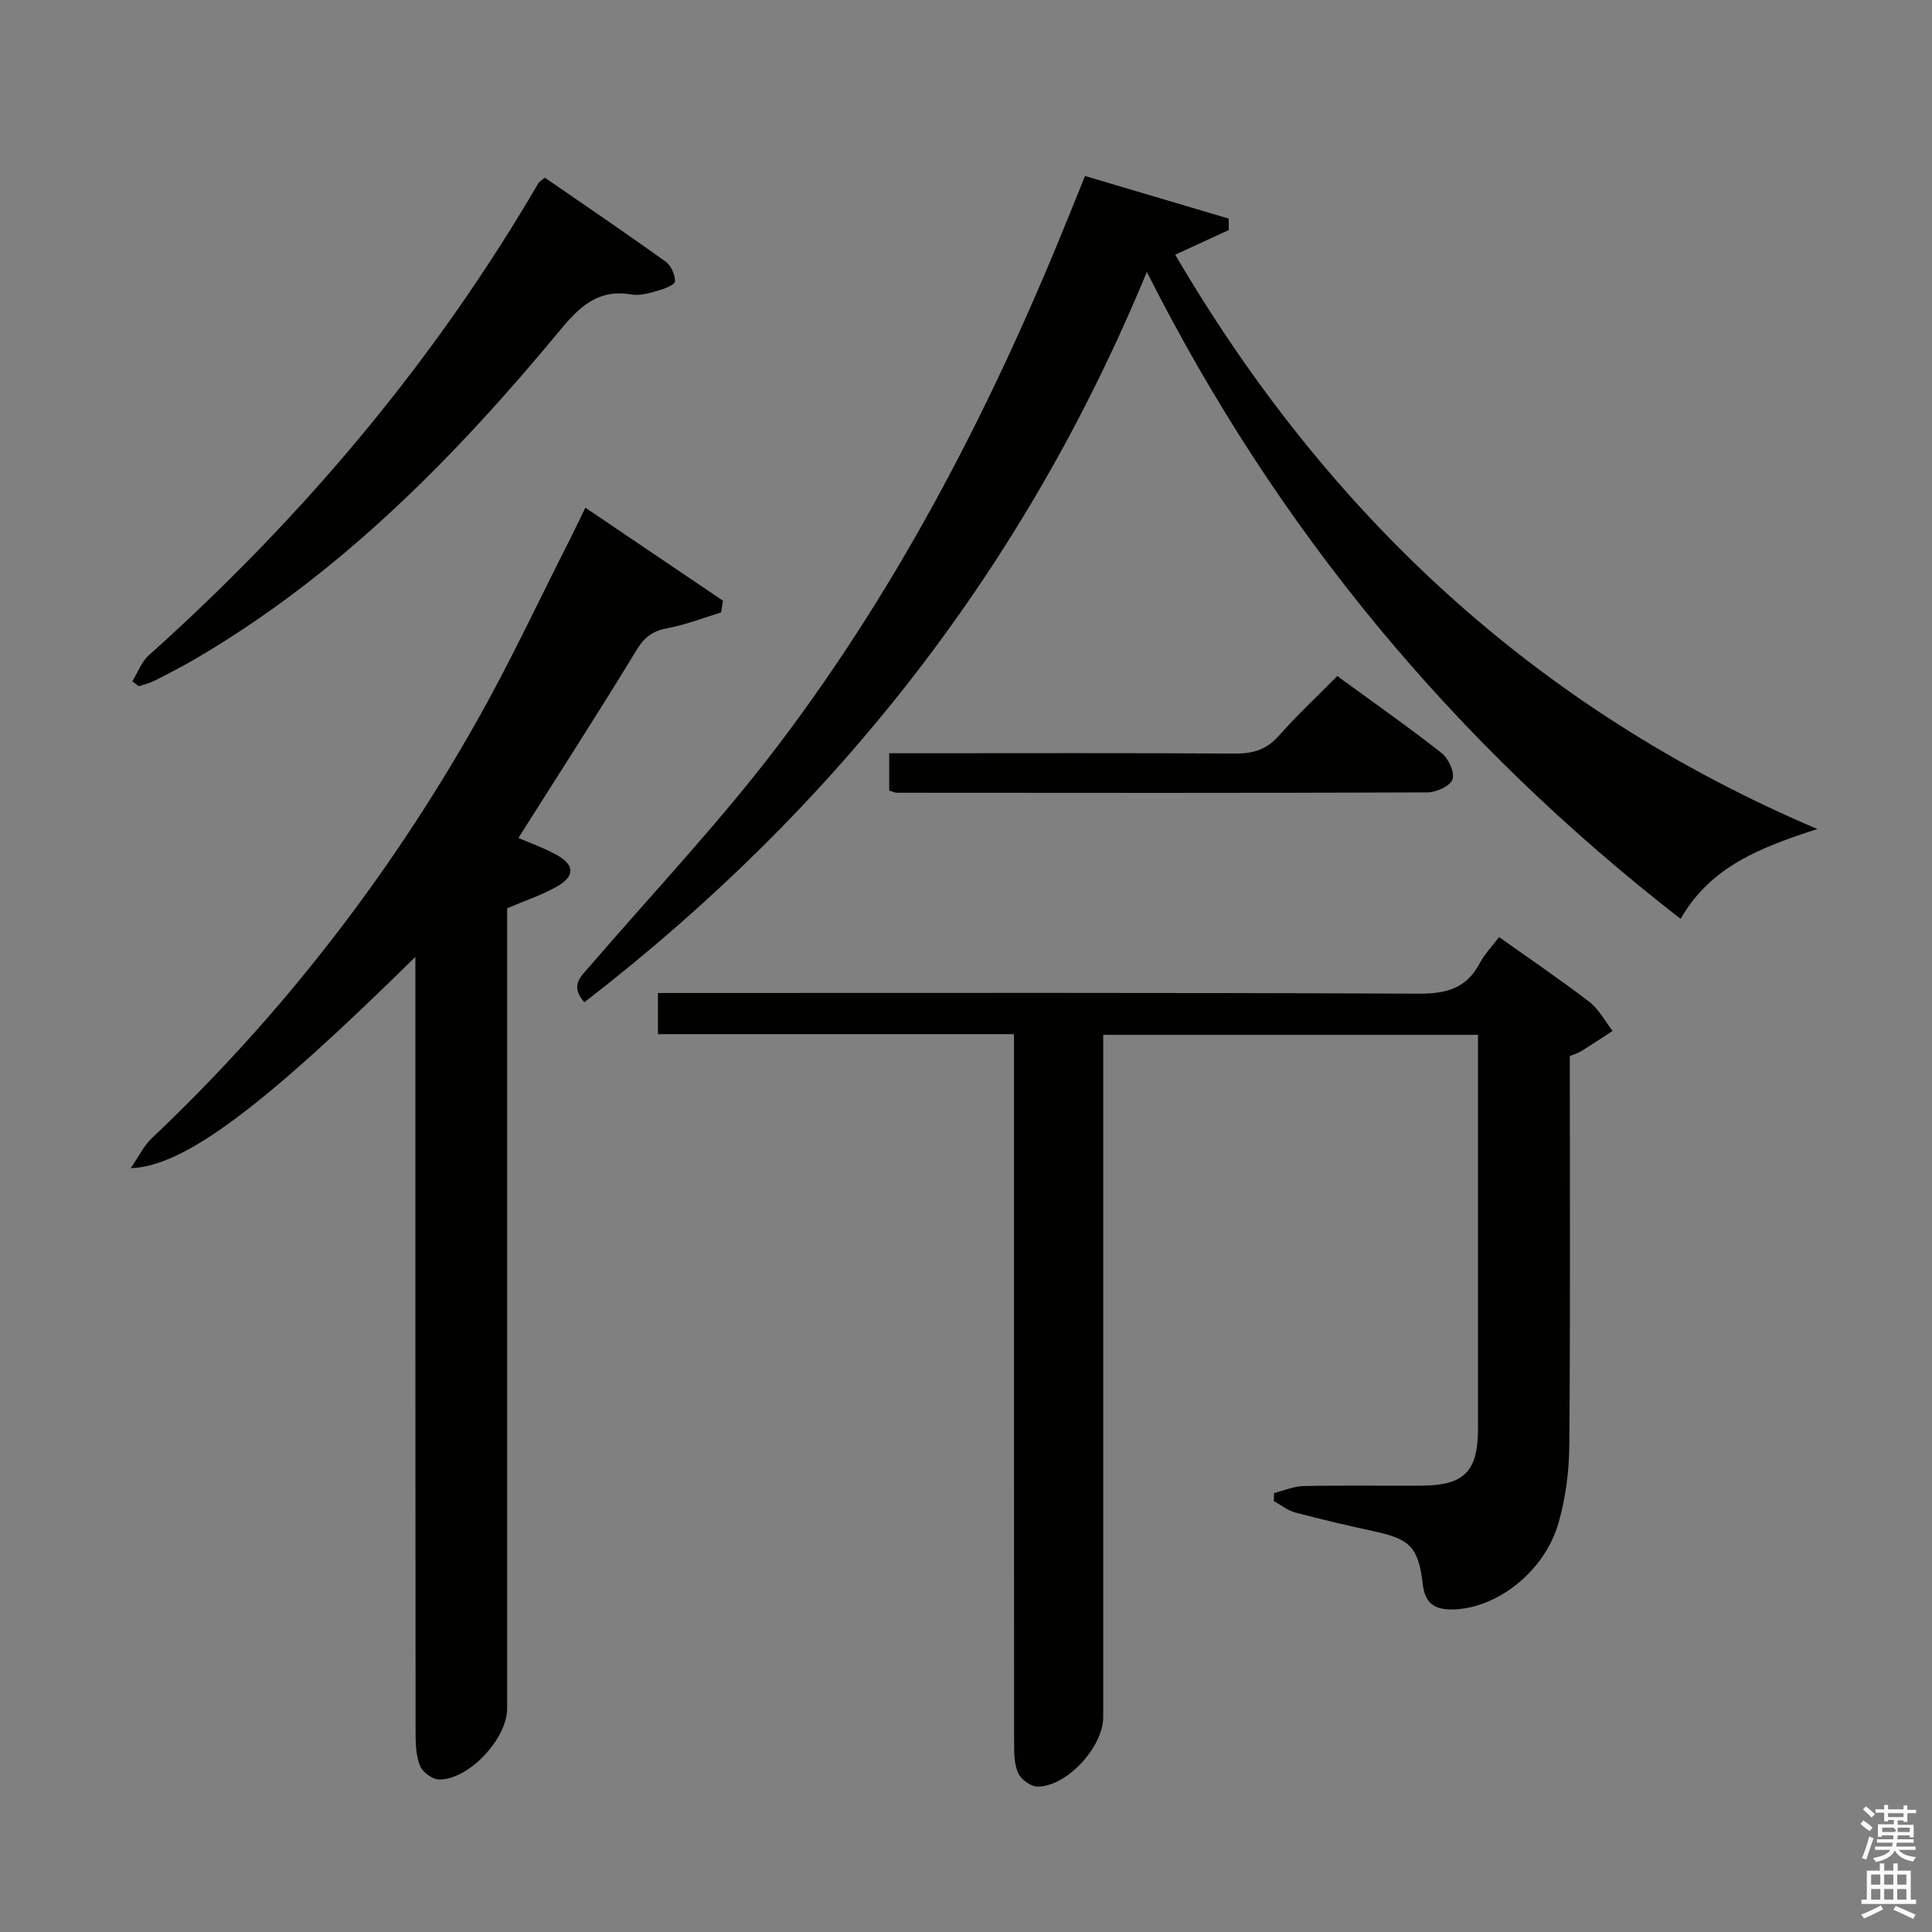 <svg enable-background="new 0 0 400 400" viewBox="0 0 400 400" xmlns="http://www.w3.org/2000/svg"><rect x="0" y="0" width="400" height="400" fill="#808080" stroke="none"/><path d="m385.2 377.6.6-.7c.6.4 1.3.9 1.9 1.5l-.6.7c-.8-.5-1.4-1-1.9-1.5zm.3 7.1c.6-1.4 1.1-2.9 1.5-4.5.3.1.6.3.9.4-.5 1.4-1 2.9-1.5 4.4zm.2-10.1.6-.6c.7.5 1.3 1.1 1.9 1.6l-.7.7c-.6-.6-1.2-1.2-1.8-1.7zm8.4-.8h.8v.9h1.8v.7h-1.8v1.8h-.8v-.3h-1.2v.9h3.3v2.6h-.8v-.4h-2.5c0 .3 0 .6-.1.8h3.4v.7h-3.5c0 .3-.1.6-.1.8h4v.7h-3.5c.7.9 1.9 1.3 3.6 1.5-.2.2-.4.5-.6.9-1.9-.3-3.2-1.1-3.8-2.3-.5 1.1-1.8 2-3.9 2.4-.2-.3-.4-.5-.6-.8 1.9-.4 3.1-.9 3.6-1.7h-3.2v-.7h3.5c.1-.2.1-.5.2-.8h-3.3v-.7h3.4c0-.2 0-.5 0-.8h-2.4v.3h-.8v-2.6h3.3v-.9h-1.2v.3h-.8v-1.8h-1.8v-.7h1.8v-.9h.8v.9h3.2zm-4.4 5.5h2.4c1-.3 0-.6 0-.9h-2.4zm1.2-3.1h3.2v-.8h-3.2zm4.4 2.2h-2.4v.9h2.5v-.9z" fill="#fafafb"/><path d="m389.2 385.8h.9v1.5h1.9v-1.5h.9v1.5h2.7v6h1.1v.9h-11.3v-.9h1.1v-6h2.7zm.2 8.7.5.8c-1.2.6-2.5 1.3-4 1.9-.2-.3-.3-.6-.6-.8 1.6-.6 3-1.3 4.1-1.9zm-2-4.3h1.9v-2.1h-1.9zm0 3.1h1.9v-2.2h-1.9zm2.7-3.1h1.9v-2.1h-1.9zm0 3.1h1.9v-2.2h-1.9zm2.4 1.3c1.4.6 2.7 1.2 4.1 1.8l-.5.9c-1.5-.7-2.8-1.4-4.1-1.9zm2.2-6.5h-1.9v2.1h1.9zm-1.9 5.2h1.9v-2.2h-1.9z" fill="#fafafb"/><g fill="#010100"><path d="m209.93 214.11c-24.79 0-49.05 0-73.71 0 0-2.89 0-5.41 0-8.52h6.51c50.32 0 100.65-.1 150.97.14 5.76.03 9.92-1.1 12.68-6.34.99-1.89 2.55-3.47 3.99-5.38 6.33 4.51 12.65 8.78 18.68 13.41 1.98 1.52 3.24 3.99 4.83 6.03-2.16 1.39-4.3 2.82-6.49 4.17-.67.41-1.45.64-2.38 1.03 0 26.9.12 53.72-.1 80.53-.04 5.42-.76 11-2.26 16.2-2.96 10.26-13.14 17.9-22.26 17.84-3.71-.03-5.38-1.55-5.82-5.23-.91-7.67-2.63-9.32-9.95-10.92-5.51-1.2-11-2.47-16.45-3.92-1.58-.42-2.97-1.56-4.45-2.37.02-.55.04-1.11.07-1.66 2.03-.51 4.06-1.41 6.1-1.45 8.16-.17 16.33-.03 24.49-.08 8.77-.06 11.61-2.95 11.62-11.74.01-25.66 0-51.32 0-76.99 0-1.45 0-2.91 0-4.61-25.91 0-51.35 0-77.59 0v6.27 134.98c0 6.19-7.52 14.4-13.59 14.4-1.38 0-3.4-1.46-4-2.76-.85-1.85-.86-4.19-.86-6.31-.04-46.66-.03-93.32-.03-139.98 0-2 0-4 0-6.74z"/><path d="m86 198.11c-31.57 31.1-47.84 43.39-58.94 43.75 1.71-2.48 2.71-4.64 4.32-6.16 26.81-25.35 49.14-54.21 67.27-86.27 6.95-12.28 12.92-25.12 19.32-37.71 1.03-2.03 2-4.1 3.22-6.61 9.8 6.62 19.15 12.94 28.5 19.26-.13.81-.27 1.62-.4 2.43-3.65 1.11-7.25 2.54-10.98 3.23-3.04.56-4.82 1.77-6.48 4.5-7.92 13.02-16.2 25.83-24.5 38.96 2.3 1 5.23 2.02 7.9 3.5 3.78 2.08 3.85 4.41.06 6.57-3 1.71-6.35 2.81-10.29 4.49v5.29 160.41c0 6.21-7.89 14.7-14.05 14.68-1.37-.01-3.41-1.46-3.95-2.75-.86-2.04-.96-4.51-.96-6.8-.05-51.47-.04-102.94-.04-154.41 0-1.78 0-3.57 0-6.36z"/><path d="m376.26 171.64c-11.69 3.78-22.12 7.74-28.3 18.61-46.8-36.34-83.57-80.5-110.52-133.95-25.38 61.47-64.5 111.12-116.46 151.21-3.08-3.53-.68-5.36 1.14-7.48 13.13-15.25 27.02-29.93 39.15-45.94 25.65-33.86 44.82-71.45 60.6-110.81.85-2.12 1.72-4.24 2.77-6.84 10.09 2.99 19.92 5.9 29.75 8.82.01.79.01 1.58.02 2.37-3.6 1.65-7.2 3.31-11.1 5.1 31.35 53.49 74.41 94 132.95 118.91z"/><path d="m27.4 141.06c1.11-1.81 1.87-4.01 3.39-5.37 31.85-28.52 59.11-60.81 80.69-97.79.16-.27.5-.43 1.32-1.12 8.24 5.68 16.7 11.42 25 17.37 1.13.81 1.99 2.74 1.95 4.12-.02.7-2.27 1.56-3.62 1.94-1.74.49-3.67 1.05-5.38.76-6.84-1.16-10.65 2.39-14.76 7.36-21.86 26.4-45.73 50.67-75.66 68.15-2.73 1.59-5.54 3.04-8.36 4.46-1.01.51-2.15.77-3.23 1.15-.44-.36-.89-.69-1.34-1.03z"/><path d="m276.87 139.97c7.49 5.47 14.69 10.51 21.59 15.93 1.43 1.12 2.75 3.98 2.28 5.44-.44 1.36-3.34 2.71-5.16 2.72-36.62.14-73.25.1-109.87.07-.46 0-.92-.25-1.61-.44 0-2.44 0-4.83 0-7.74h5.6c21.97 0 43.95-.08 65.92.07 3.76.03 6.61-.79 9.17-3.7 3.62-4.13 7.65-7.87 12.08-12.35z"/></g></svg>